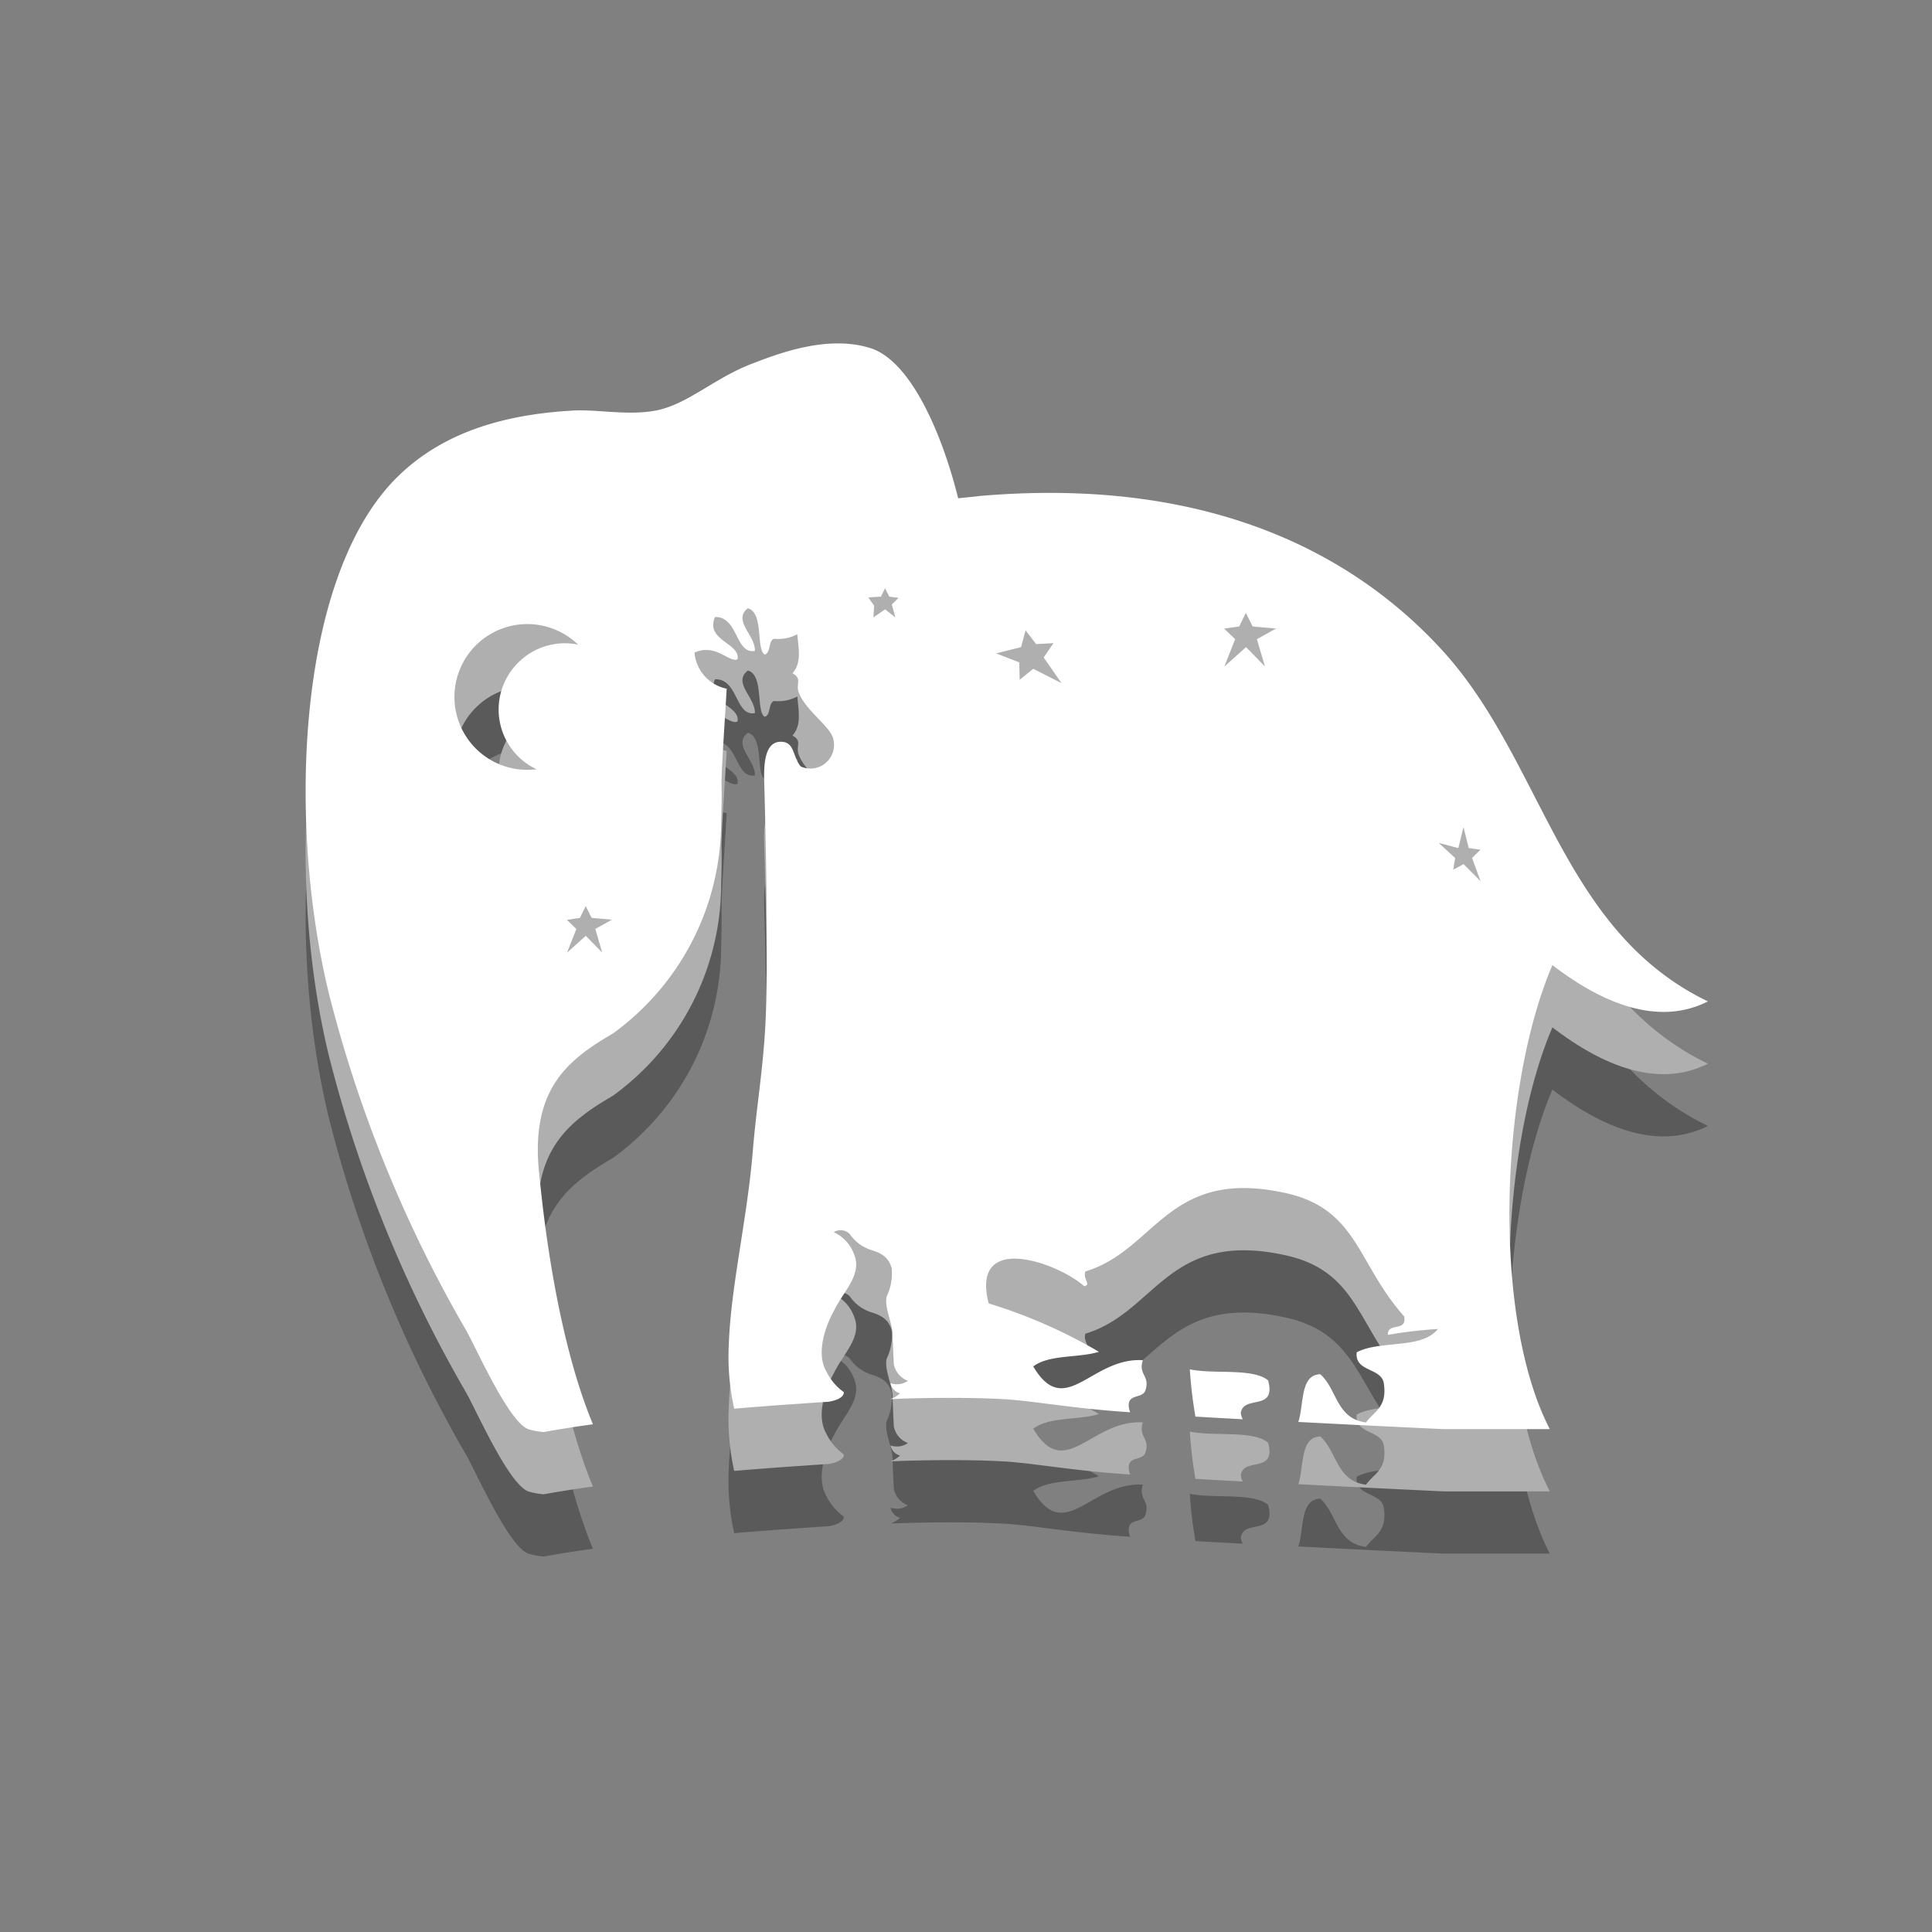 <svg xmlns="http://www.w3.org/2000/svg" width="120" height="120" viewBox="0 0 120 120"><rect x="0" y="0" width="120" height="120" fill="#808080" stroke="none"/><defs><style>.a{fill:none;}.b{fill:rgba(0,0,0,0.3);}.b,.c,.d{fill-rule:evenodd;}.c{fill:#afafaf;}.d{fill:#fff;}</style></defs><rect class="a" width="120" height="120"/><g transform="translate(18.984 21.328)"><path class="b" d="M150.585,46.082c-6.13-6.643-15.493-10.637-28.657-9.5-.327.045-1.335.14-1.335.14-1-4.035-2.947-8.515-5.427-9.318-2.684-.859-5.773.344-7.407.973-2.3.88-4,2.535-5.958,2.9-1.777.327-3.595-.089-5.153,0-3.874.219-7.818,1.167-10.786,4.025-6.336,6.094-6.965,21.477-4.348,32.2a81.4,81.4,0,0,0,8.534,20.928c.691,1.239,2.652,5.7,3.865,6.12a4.658,4.658,0,0,0,.935.172c.918-.166,1.951-.331,3.06-.482-2.439-5.878-3.185-14.144-3.332-15.5-.574-5.251,1.683-7.089,4.566-8.768a16.233,16.233,0,0,0,6.73-13.028c0-.162.009-.315.011-.461.03-.969.021-1.662.015-1.874-.026-.863.232-4.481.319-6.058a2.507,2.507,0,0,1-2-2.242c1.32-.6,2.176.661,2.673.412.187-1.012-2.023-1.152-1.4-2.622,1.451-.038,1.252,2.322,2.478,2.106.045-.961-1.407-1.895-.438-2.646,1,.249.5,2.541,1.046,2.871.408-.119.2-.833.582-.982a2.482,2.482,0,0,0,1.443-.28c.106,1.05.247,1.811-.3,2.427.637.338.185.661.393,1.2.434,1.124,1.936,2.078,2.133,2.843a1.468,1.468,0,0,1-2.006,1.747c-.525-.6-.357-1.549-1.252-1.538-1.09.011-1.045,1.677-1.016,2.686.115,4.1.206,8.746.119,13.427-.064,3.587-.57,6.1-.835,9.333-.346,4.2-1.362,8.359-1.49,12.014a14.879,14.879,0,0,0,.336,3.965c1.4-.121,2.807-.227,4.173-.317.574-.043,1.143-.081,1.7-.115.816-.149.941-.425.935-.589l0-.009a3.419,3.419,0,0,1-1.082-1.281c-.863-1.5.474-3.78.474-3.78.593-1.226,1.774-2.24,1.243-3.506a2.4,2.4,0,0,0-1.258-1.366.793.793,0,0,1,.99.113,2.574,2.574,0,0,0,1.324.99c.831.242,1.128.6,1.279,1.116a3.259,3.259,0,0,1-.293,1.742c-.206.572.346,1.738.355,2.354s.076,1.887.076,1.887a1.382,1.382,0,0,0,.875,1.028,1.191,1.191,0,0,1-1.08.147.8.8,0,0,0,.589.629,1.605,1.605,0,0,1-.589.355c.208,0,.612-.017.652-.021l0,0c2.826-.087,5-.049,6.4.032,1.9.113,4.252.58,7.832.812a1.037,1.037,0,0,1-.068-.221c-.189-1,.844-.57,1.018-1.15.293-.92-.459-.943-.164-1.863-3.2-.2-4.824,3.734-6.806.389.975-.752,2.8-.516,4.078-.91a31.831,31.831,0,0,0-6.847-3.005c-1.158-4.5,4.3-2.526,5.933-1.069.467-.1-.089-.4.074-.918,4.409-1.33,5.089-6.466,12.4-4.877,4.526.986,4.45,4.354,7.4,7.669.193,1-1.043.338-1.014,1.148a28.777,28.777,0,0,1,3.109-.366c-1,1.279-3.6.678-5.042,1.449-.14,1.256,1.587.927,1.691,1.98.2,1.46-.642,1.7-1.111,2.376-1.853-.225-1.8-2.082-2.845-2.994-1.267.034-1,1.864-1.362,2.964,3.181.166,6.324.321,9.02.446h6.6c-3.636-7.025-3.085-21.243.161-28.821,2.17,1.653,6.037,4.084,9.66,2.255C157.969,63.543,156.949,52.976,150.585,46.082Zm-57.333.865a4.1,4.1,0,0,0,1.154,6.608,4.527,4.527,0,1,1,2.577-7.743A4.1,4.1,0,0,0,93.252,46.947Zm5.232,17.992L97.464,63.9,96.3,64.948l.58-1.471-.587-.567.808-.123.361-.735.365.735,1.262.11-1.033.576Zm39.564-20.253.416-.848.421.848,1.456.128-1.192.663.5,1.691-1.173-1.2-1.349,1.209.671-1.7-.68-.657ZM124.5,45.97l.281-1.045.655.856,1.08-.059-.61.89,1.107,1.594-1.755-.89-.842.678-.028-1.079-1.437-.557Zm-8.7-3.138.253-.523.261.523.574.079-.414.41.217.8-.633-.5-.727.5.045-.725-.365-.512Zm36.19,16.617-.646.342.121-.722-1.024-.941,1.22.323.319-1.3.329,1.3.727.1-.525.514.531,1.441Z" transform="translate(-80.065 -19.372)"/><path class="b" d="M109.138,60.838a27.58,27.58,0,0,0,.348,2.935c.963.059,1.947.111,2.943.166a.916.916,0,0,1-.123-.4c.17-1.135,2.223-.064,1.694-2.017C113.031,60.74,110.655,61.155,109.138,60.838Z" transform="translate(-54.22 10.617)"/><path class="c" d="M150.585,46.082c-6.13-6.643-15.493-10.637-28.657-9.5-.327.045-1.335.14-1.335.14-1-4.035-2.947-8.515-5.427-9.318-2.684-.859-5.773.344-7.407.973-2.3.88-4,2.535-5.958,2.9-1.777.327-3.595-.089-5.153,0-3.874.219-7.818,1.167-10.786,4.025-6.336,6.094-6.965,21.477-4.348,32.2a81.4,81.4,0,0,0,8.534,20.928c.691,1.239,2.652,5.7,3.865,6.12a4.658,4.658,0,0,0,.935.172c.918-.166,1.951-.331,3.06-.482-2.439-5.878-3.185-14.144-3.332-15.5-.574-5.251,1.683-7.089,4.566-8.768a16.233,16.233,0,0,0,6.73-13.028c0-.162.009-.315.011-.461.03-.969.021-1.662.015-1.874-.026-.863.232-4.481.319-6.058a2.507,2.507,0,0,1-2-2.242c1.32-.6,2.176.661,2.673.412.187-1.012-2.023-1.152-1.4-2.622,1.451-.038,1.252,2.322,2.478,2.106.045-.961-1.407-1.895-.438-2.646,1,.249.5,2.541,1.046,2.871.408-.119.2-.833.582-.982a2.482,2.482,0,0,0,1.443-.28c.106,1.05.247,1.811-.3,2.427.637.338.185.661.393,1.2.434,1.124,1.936,2.078,2.133,2.843a1.468,1.468,0,0,1-2.006,1.747c-.525-.6-.357-1.549-1.252-1.538-1.09.011-1.045,1.677-1.016,2.686.115,4.1.206,8.746.119,13.427-.064,3.587-.57,6.1-.835,9.333-.346,4.2-1.362,8.359-1.49,12.014a14.879,14.879,0,0,0,.336,3.965c1.4-.121,2.807-.227,4.173-.317.574-.043,1.143-.081,1.7-.115.816-.149.941-.425.935-.589l0-.009a3.419,3.419,0,0,1-1.082-1.281c-.863-1.5.474-3.78.474-3.78.593-1.226,1.774-2.24,1.243-3.506a2.4,2.4,0,0,0-1.258-1.366.793.793,0,0,1,.99.113,2.574,2.574,0,0,0,1.324.99c.831.242,1.128.6,1.279,1.116a3.259,3.259,0,0,1-.293,1.742c-.206.572.346,1.738.355,2.354s.076,1.887.076,1.887a1.382,1.382,0,0,0,.875,1.028,1.191,1.191,0,0,1-1.08.147.8.8,0,0,0,.589.629,1.605,1.605,0,0,1-.589.355c.208,0,.612-.017.652-.021l0,0c2.826-.087,5-.049,6.4.032,1.9.113,4.252.58,7.832.812a1.037,1.037,0,0,1-.068-.221c-.189-1,.844-.57,1.018-1.15.293-.92-.459-.943-.164-1.863-3.2-.2-4.824,3.734-6.806.389.975-.752,2.8-.516,4.078-.91a31.831,31.831,0,0,0-6.847-3.005c-1.158-4.5,4.3-2.526,5.933-1.069.467-.1-.089-.4.074-.918,4.409-1.33,5.089-6.466,12.4-4.877,4.526.986,4.45,4.354,7.4,7.669.193,1-1.043.338-1.014,1.148a28.777,28.777,0,0,1,3.109-.366c-1,1.279-3.6.678-5.042,1.449-.14,1.256,1.587.927,1.691,1.98.2,1.46-.642,1.7-1.111,2.376-1.853-.225-1.8-2.082-2.845-2.994-1.267.034-1,1.864-1.362,2.964,3.181.166,6.324.321,9.02.446h6.6c-3.636-7.025-3.085-21.243.161-28.821,2.17,1.653,6.037,4.084,9.66,2.255C157.969,63.543,156.949,52.976,150.585,46.082Zm-57.333.865a4.1,4.1,0,0,0,1.154,6.608,4.527,4.527,0,1,1,2.577-7.743A4.1,4.1,0,0,0,93.252,46.947Zm5.232,17.992L97.464,63.9,96.3,64.948l.58-1.471-.587-.567.808-.123.361-.735.365.735,1.262.11-1.033.576Zm39.564-20.253.416-.848.421.848,1.456.128-1.192.663.5,1.691-1.173-1.2-1.349,1.209.671-1.7-.68-.657ZM124.5,45.97l.281-1.045.655.856,1.08-.059-.61.89,1.107,1.594-1.755-.89-.842.678-.028-1.079-1.437-.557Zm-8.7-3.138.253-.523.261.523.574.079-.414.41.217.8-.633-.5-.727.5.045-.725-.365-.512Zm36.19,16.617-.646.342.121-.722-1.024-.941,1.22.323.319-1.3.329,1.3.727.1-.525.514.531,1.441Z" transform="translate(-80.065 -23.237)"/><path class="c" d="M109.138,60.838a27.58,27.58,0,0,0,.348,2.935c.963.059,1.947.111,2.943.166a.916.916,0,0,1-.123-.4c.17-1.135,2.223-.064,1.694-2.017C113.031,60.74,110.655,61.155,109.138,60.838Z" transform="translate(-54.22 6.752)"/><path class="d" d="M150.585,46.082c-6.13-6.643-15.493-10.637-28.657-9.5-.327.045-1.335.14-1.335.14-1-4.035-2.947-8.515-5.427-9.318-2.684-.859-5.773.344-7.407.973-2.3.88-4,2.535-5.958,2.9-1.777.327-3.595-.089-5.153,0-3.874.219-7.818,1.167-10.786,4.025-6.336,6.094-6.965,21.477-4.348,32.2a81.4,81.4,0,0,0,8.534,20.928c.691,1.239,2.652,5.7,3.865,6.12a4.658,4.658,0,0,0,.935.172c.918-.166,1.951-.331,3.06-.482-2.439-5.878-3.185-14.144-3.332-15.5-.574-5.251,1.683-7.089,4.566-8.768a16.233,16.233,0,0,0,6.73-13.028c0-.162.009-.315.011-.461.03-.969.021-1.662.015-1.874-.026-.863.232-4.481.319-6.058a2.507,2.507,0,0,1-2-2.242c1.32-.6,2.176.661,2.673.412.187-1.012-2.023-1.152-1.4-2.622,1.451-.038,1.252,2.322,2.478,2.106.045-.961-1.407-1.895-.438-2.646,1,.249.5,2.541,1.046,2.871.408-.119.2-.833.582-.982a2.482,2.482,0,0,0,1.443-.28c.106,1.05.247,1.811-.3,2.427.637.338.185.661.393,1.2.434,1.124,1.936,2.078,2.133,2.843a1.468,1.468,0,0,1-2.006,1.747c-.525-.6-.357-1.549-1.252-1.538-1.09.011-1.045,1.677-1.016,2.686.115,4.1.206,8.746.119,13.427-.064,3.587-.57,6.1-.835,9.333-.346,4.2-1.362,8.359-1.49,12.014a14.879,14.879,0,0,0,.336,3.965c1.4-.121,2.807-.227,4.173-.317.574-.043,1.143-.081,1.7-.115.816-.149.941-.425.935-.589l0-.009a3.419,3.419,0,0,1-1.082-1.281c-.863-1.5.474-3.78.474-3.78.593-1.226,1.774-2.24,1.243-3.506a2.4,2.4,0,0,0-1.258-1.366.793.793,0,0,1,.99.113,2.574,2.574,0,0,0,1.324.99c.831.242,1.128.6,1.279,1.116a3.259,3.259,0,0,1-.293,1.742c-.206.572.346,1.738.355,2.354s.076,1.887.076,1.887a1.382,1.382,0,0,0,.875,1.028,1.191,1.191,0,0,1-1.08.147.8.8,0,0,0,.589.629,1.605,1.605,0,0,1-.589.355c.208,0,.612-.017.652-.021l0,0c2.826-.087,5-.049,6.4.032,1.9.113,4.252.58,7.832.812a1.037,1.037,0,0,1-.068-.221c-.189-1,.844-.57,1.018-1.15.293-.92-.459-.943-.164-1.863-3.2-.2-4.824,3.734-6.806.389.975-.752,2.8-.516,4.078-.91a31.831,31.831,0,0,0-6.847-3.005c-1.158-4.5,4.3-2.526,5.933-1.069.467-.1-.089-.4.074-.918,4.409-1.33,5.089-6.466,12.4-4.877,4.526.986,4.45,4.354,7.4,7.669.193,1-1.043.338-1.014,1.148a28.777,28.777,0,0,1,3.109-.366c-1,1.279-3.6.678-5.042,1.449-.14,1.256,1.587.927,1.691,1.98.2,1.46-.642,1.7-1.111,2.376-1.853-.225-1.8-2.082-2.845-2.994-1.267.034-1,1.864-1.362,2.964,3.181.166,6.324.321,9.02.446h6.6c-3.636-7.025-3.085-21.243.161-28.821,2.17,1.653,6.037,4.084,9.66,2.255C157.969,63.543,156.949,52.976,150.585,46.082Zm-57.333.865a4.1,4.1,0,0,0,1.154,6.608,4.527,4.527,0,1,1,2.577-7.743A4.1,4.1,0,0,0,93.252,46.947Zm5.232,17.992L97.464,63.9,96.3,64.948l.58-1.471-.587-.567.808-.123.361-.735.365.735,1.262.11-1.033.576Zm39.564-20.253.416-.848.421.848,1.456.128-1.192.663.5,1.691-1.173-1.2-1.349,1.209.671-1.7-.68-.657ZM124.5,45.97l.281-1.045.655.856,1.08-.059-.61.89,1.107,1.594-1.755-.89-.842.678-.028-1.079-1.437-.557Zm-8.7-3.138.253-.523.261.523.574.079-.414.41.217.8-.633-.5-.727.5.045-.725-.365-.512Zm36.19,16.617-.646.342.121-.722-1.024-.941,1.22.323.319-1.3.329,1.3.727.1-.525.514.531,1.441Z" transform="translate(-80.065 -27.103)"/><path class="d" d="M109.138,60.838a27.58,27.58,0,0,0,.348,2.935c.963.059,1.947.111,2.943.166a.916.916,0,0,1-.123-.4c.17-1.135,2.223-.064,1.694-2.017C113.031,60.74,110.655,61.155,109.138,60.838Z" transform="translate(-54.22 2.886)"/></g></svg>